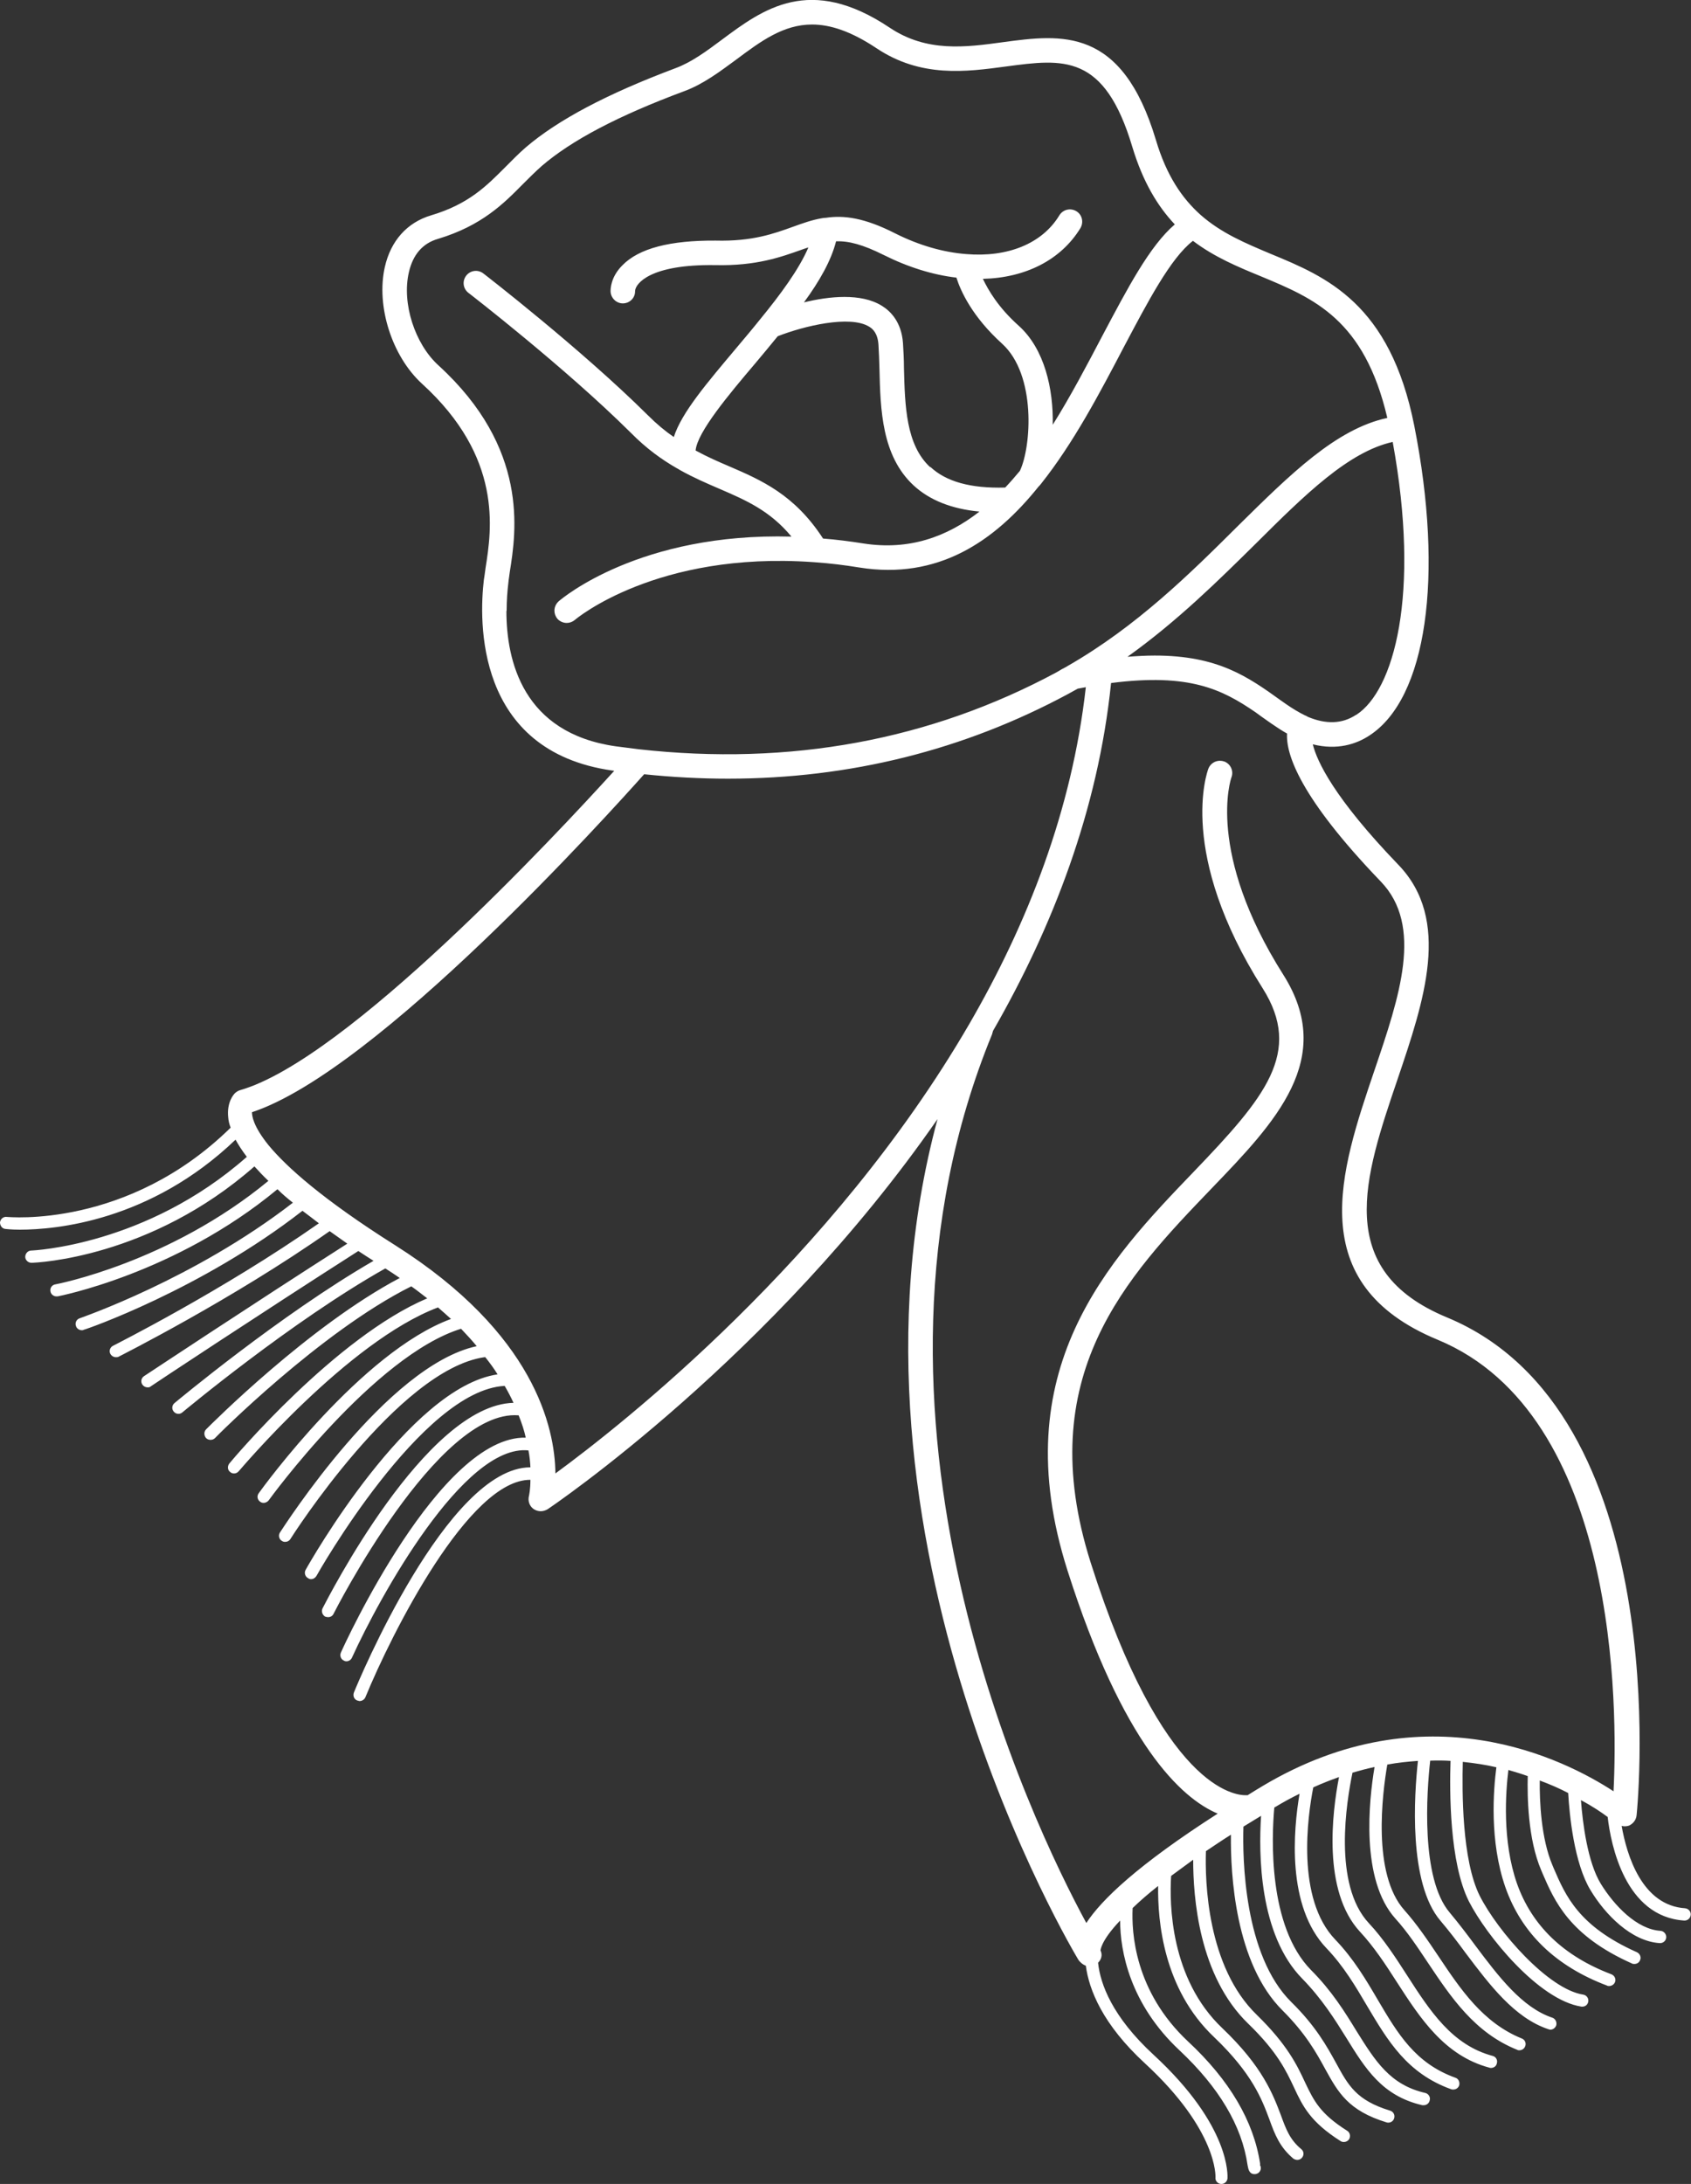 <?xml version="1.0" encoding="UTF-8"?>
<svg id="Calque_1" data-name="Calque 1" xmlns="http://www.w3.org/2000/svg" viewBox="0 0 68.99 89.05">
  <rect x="0" y="0" width="68.99" height="89.05" fill="#333333" stroke="none"/>
  <defs>
    <style>
      .cls-1 {
        fill: #fff;
      }
    </style>
  </defs>
  <path class="cls-1" d="M68.76,77.81c-1.77-.11-2.39-2.16-2.6-3.36.1.03.2.02.3-.01.17-.08.29-.23.31-.42.07-.67,1.53-16.46-7.73-20.3-4.67-1.93-3.38-5.72-2.02-9.72,1.08-3.19,2.2-6.49.03-8.74-2.63-2.73-3.32-4.22-3.49-4.91,1,.25,1.78-.01,2.31-.36,2.33-1.51,3.05-6.46,1.83-12.63h0c-.99-4.99-3.58-6.07-5.86-7.01-1.02-.43-2.01-.84-2.86-1.59-.75-.67-1.39-1.6-1.82-3.05-1.39-4.64-3.86-4.31-6.24-3.99-1.53.21-3.11.42-4.62-.59-3.26-2.18-5.17-.76-6.85.49-.63.47-1.24.92-1.89,1.16-2.8,1.05-4.8,2.11-6.11,3.23-.3.26-.56.53-.83.8-.77.77-1.49,1.51-3.03,1.97-.98.29-1.65,1.04-1.89,2.11-.36,1.59.29,3.63,1.51,4.75,3.31,3.01,2.85,5.94,2.6,7.52-.02.18-.05.35-.07.49-.19,1.62-.38,6.98,5.25,7.77.02,0,.05.01.07.01-2.39,2.63-10.91,11.77-15.26,13.02-.08.02-.15.07-.21.12-.06.06-.34.37-.28.98.01.14.04.28.1.43-4.21,4.13-9.08,3.64-9.13,3.64-.14-.02-.26.08-.28.22,0,.14.09.26.22.27.02,0,.22.03.59.03,1.45,0,5.32-.34,8.8-3.67.12.22.27.45.46.7-4.1,3.62-8.74,3.82-8.79,3.82-.14,0-.25.12-.25.26,0,.13.12.24.25.24h0c.21,0,4.86-.2,9.1-3.93.17.19.36.39.57.59-4.05,3.34-8.64,4.21-8.69,4.22-.14.02-.23.15-.2.29.02.12.13.2.24.2h.05s4.8-.91,8.97-4.37c.19.19.4.37.63.55-4.02,3.11-8.65,4.69-8.69,4.71-.14.04-.21.19-.16.32.03.1.13.17.24.17.02,0,.05,0,.08-.02.05,0,4.8-1.64,8.92-4.85.21.16.44.33.67.51-3.93,2.75-8.34,4.96-8.39,4.99-.13.06-.18.21-.12.33.05.09.14.14.23.14.04,0,.07,0,.11-.02.05-.03,4.62-2.32,8.61-5.12.23.16.47.33.72.51-3.87,2.47-8.24,5.37-8.29,5.4-.12.08-.15.23-.07.35.05.07.13.11.21.11.04,0,.09,0,.13-.04.05-.04,4.57-3.03,8.47-5.52.2.13.41.27.62.4-3.81,2.2-8.07,5.76-8.12,5.8-.11.09-.12.25-.03.35.05.06.12.09.19.09.06,0,.11-.02.16-.06.05-.04,4.46-3.72,8.28-5.87.21.13.4.26.59.39-3.7,1.95-7.72,5.99-7.9,6.17-.1.1-.09.26,0,.36.05.05.12.07.18.07s.13-.02.18-.07c.04-.05,4.3-4.34,8.01-6.19.23.16.44.33.65.49-3.73,1.58-7.9,6.52-8.07,6.73-.09.11-.08.27.03.35.04.04.1.06.16.06.07,0,.14-.03.19-.09.05-.05,4.45-5.29,8.13-6.68.19.16.36.32.53.47-3.65,1.34-7.67,6.86-7.84,7.1-.09.12-.06.27.05.35.05.04.1.05.15.05.07,0,.15-.04.2-.1.04-.06,4.3-5.9,7.85-7,.23.24.45.48.64.71-3.67.79-7.84,7.32-8.03,7.6-.07.11-.04.27.08.34.04.03.09.04.13.04.09,0,.17-.04.22-.12.04-.07,4.4-6.9,7.91-7.41h.04c.19.24.36.47.5.7-3.61.53-7.66,7.66-7.83,7.97-.07.12-.02.28.1.34.04.03.08.04.12.04.09,0,.17-.05.22-.13.04-.08,4.29-7.58,7.68-7.75.14.24.26.47.36.69-3.59.09-7.61,8.04-7.79,8.38-.06.12-.01.27.11.34.04.01.08.02.12.02.09,0,.18-.05.22-.14.04-.08,4.24-8.35,7.54-8.09h.01c.13.32.23.63.29.91-3.49-.08-7.38,8.39-7.54,8.76-.06.13,0,.28.12.33.03.02.07.03.1.03.1,0,.19-.06.23-.15,1.13-2.48,4.56-8.72,7.2-8.45.05.25.07.48.08.69-3.39,0-7.04,8.78-7.2,9.18-.05.13,0,.28.14.33.03,0,.06.02.09.02.1,0,.2-.06.24-.16,1.06-2.58,4.22-8.88,6.73-8.86,0,.38-.05.62-.06.66-.05.2.02.41.19.53.09.06.19.09.29.09s.19-.03.28-.08c.14-.09,9.17-6.19,15.91-15.91-4.62,17.09,5.63,34.08,5.74,34.27.07.11.19.21.31.25.13.98.68,2.39,2.42,3.99,2.97,2.74,2.87,4.62,2.87,4.64-.02.14.09.26.22.27h.03c.12,0,.23-.1.24-.23,0-.08.15-2.12-3.02-5.04-1.68-1.55-2.17-2.88-2.26-3.75.13-.13.19-.31.1-.5,0,0,0-.38.8-1.22,0,1.25.4,3.4,2.42,5.29,1.61,1.51,2.55,3.08,2.78,4.69.03.15.06.35.27.36h.02c.13,0,.24-.1.25-.23,0-.04,0-.09-.03-.12,0-.02,0-.05,0-.08-.26-1.72-1.24-3.4-2.94-4.98-2.18-2.04-2.31-4.45-2.26-5.44.28-.27.62-.57,1.04-.9-.02,1.42.21,4.2,2.28,6.16,1.56,1.49,1.95,2.53,2.26,3.36.22.61.42,1.13.98,1.6.05.03.1.05.16.05.07,0,.14-.03.19-.09.09-.11.08-.26-.03-.35-.46-.38-.62-.8-.83-1.38-.32-.84-.74-1.98-2.39-3.55-2.13-2.02-2.16-5.08-2.09-6.21.27-.2.57-.42.9-.66,0,1.51.22,4.73,2.25,6.69,1.19,1.15,1.55,1.93,1.87,2.61.35.75.66,1.39,1.89,2.17.04.03.09.04.14.04.08,0,.16-.04.21-.11.07-.12.04-.28-.08-.35-1.11-.7-1.36-1.23-1.71-1.96-.32-.69-.72-1.54-1.97-2.76-2.04-1.97-2.12-5.47-2.08-6.68.32-.21.65-.44,1.02-.67-.02,1.6.17,5.25,2.11,7.17.94.94,1.37,1.71,1.74,2.39.52.94.93,1.69,2.5,2.17.02.01.05.01.07.01.11,0,.21-.07.24-.18.04-.13-.03-.27-.17-.31-1.37-.42-1.7-1.02-2.2-1.94-.37-.67-.83-1.51-1.83-2.49-1.93-1.91-1.99-5.85-1.95-7.15.23-.14.47-.29.72-.44-.1,1.53-.09,4.85,1.69,6.65.79.81,1.32,1.65,1.78,2.39.79,1.28,1.47,2.38,3.11,2.76h.06c.11,0,.22-.08.24-.2.04-.13-.05-.27-.18-.3-1.44-.33-2.04-1.3-2.81-2.53-.47-.77-1.01-1.64-1.85-2.48-1.76-1.79-1.61-5.41-1.5-6.63,0,0,.03-.01.04-.02.33-.2.66-.38.99-.54-.25,1.47-.54,4.59,1.1,6.3.7.73,1.19,1.56,1.66,2.36.84,1.41,1.62,2.74,3.43,3.39.03.01.05.01.08.01.11,0,.2-.06.24-.16.04-.13-.02-.28-.15-.32-1.64-.59-2.35-1.79-3.17-3.18-.48-.82-.99-1.68-1.73-2.45-1.61-1.67-1.13-5.04-.9-6.21.35-.16.71-.3,1.05-.42-.28,1.44-.68,4.64.85,6.3.57.61,1.05,1.34,1.51,2.06.95,1.47,1.94,3,3.78,3.49.02.01.04.01.06.01.11,0,.22-.07.24-.19.04-.13-.04-.27-.17-.3-1.65-.44-2.55-1.82-3.49-3.28-.47-.73-.96-1.49-1.56-2.13-1.48-1.58-.91-4.98-.67-6.14.31-.09.61-.17.9-.23-.23,1.36-.58,4.59.85,6.18.49.54.9,1.16,1.34,1.82.93,1.39,1.9,2.84,3.63,3.53.03.02.06.02.09.02.1,0,.19-.06.23-.15.06-.13,0-.28-.13-.33-1.59-.64-2.51-2.02-3.4-3.35-.43-.64-.88-1.31-1.39-1.88-1.33-1.48-.9-4.77-.7-5.94h0c.43-.08.84-.12,1.25-.15-.15,1.37-.4,4.98.92,6.52.35.41.7.87,1.03,1.32.98,1.3,1.99,2.64,3.37,3.1.03.01.06.02.08.02.11,0,.2-.07.24-.17.04-.13-.03-.28-.16-.32-1.23-.41-2.2-1.69-3.13-2.93-.34-.46-.69-.92-1.05-1.35-1.2-1.4-.94-4.94-.8-6.2.28-.01.56-.01.83.01-.04,1.22-.05,4.14.75,5.73.71,1.39,2.84,4.02,4.59,4.29h.04c.12,0,.22-.08.24-.21s-.07-.26-.21-.28c-1.42-.22-3.48-2.57-4.22-4.03-.73-1.46-.72-4.27-.69-5.46.48.05.94.12,1.37.22-.12.92-.29,3.01.37,4.9.66,1.87,2.05,3.21,4.14,4,.03.02.06.02.09.02.1,0,.2-.06.24-.16.05-.13-.02-.27-.15-.32-1.95-.74-3.24-1.98-3.85-3.7-.61-1.75-.46-3.73-.35-4.63.27.08.54.16.79.25-.02.81,0,2.56.55,3.84l.05.12c.49,1.13,1.09,2.54,3.65,3.68.03.02.07.02.1.02.1,0,.19-.05.23-.15.06-.12,0-.27-.13-.33-2.38-1.06-2.91-2.31-3.39-3.42l-.05-.12c-.47-1.1-.53-2.64-.52-3.46.43.16.82.33,1.16.51.05.88.24,2.86.91,3.96.6,1,1.67,2.09,2.83,2.16h.01c.13,0,.24-.1.25-.23.01-.14-.1-.26-.23-.27-.97-.06-1.89-1.03-2.44-1.92-.54-.88-.74-2.48-.81-3.41.47.25.84.5,1.08.68h.01c.13,1.15.72,4.07,3.12,4.23h.02c.13,0,.24-.1.25-.24.01-.13-.1-.25-.23-.26h0ZM55.32,29.15c-.56.37-1.22.39-1.96.08h0s-.03-.02-.05-.03c0-.01-.02-.01-.03-.01-.02-.02-.04-.02-.06-.03-.24-.12-.49-.27-.75-.45l-.2-.14c-1.35-.97-2.57-1.84-5.16-1.84-.34,0-.71.02-1.11.05,2.03-1.45,3.71-3.11,5.24-4.62,2.01-2,3.78-3.74,5.58-4.14,1.14,6.24.05,10.14-1.49,11.13ZM20.67,24.91c0-.43.03-.82.07-1.14.01-.13.04-.29.06-.46.26-1.63.79-5.03-2.91-8.41-.97-.88-1.5-2.54-1.21-3.79.16-.72.56-1.19,1.19-1.37,1.79-.54,2.68-1.44,3.46-2.23.25-.25.5-.5.77-.74,1.22-1.05,3.12-2.05,5.81-3.05.79-.29,1.47-.81,2.14-1.3.99-.74,1.91-1.42,3.08-1.42.74,0,1.58.27,2.62.96,1.82,1.22,3.67.97,5.3.75,2.33-.31,4.01-.54,5.15,3.29.43,1.42,1.03,2.41,1.73,3.15-1.03.88-1.93,2.61-2.96,4.55-.62,1.18-1.28,2.44-2.02,3.62.03-1.45-.33-3.09-1.39-4.04-.83-.74-1.24-1.45-1.46-1.91,1.72-.04,3.18-.76,3.98-2.07.14-.24.07-.55-.17-.69s-.54-.07-.69.17c-.71,1.17-2.13,1.72-3.8,1.58-.92-.07-1.92-.35-2.91-.85-1.24-.63-2.08-.74-2.81-.63-.06,0-.12.01-.18.02-.4.07-.76.2-1.15.34-.78.28-1.66.61-3.18.57-1.84-.01-3.12.31-3.8,1.01-.48.48-.48.97-.48,1.06.01.27.23.49.5.49h.02c.27-.01.49-.23.48-.51.02-.3.62-1.09,3.27-1.05,1.69.04,2.71-.34,3.53-.63.09-.03.19-.07.27-.09-.38.89-1.14,1.92-1.96,2.92-.32.4-.65.79-.97,1.17-1.21,1.44-2.24,2.64-2.56,3.64-.35-.24-.7-.53-1.06-.89-2.72-2.7-6.67-5.75-6.71-5.78-.22-.17-.53-.13-.7.09s-.13.53.09.7c.04.03,3.94,3.04,6.62,5.7.64.65,1.27,1.1,1.88,1.45.02.01.03.02.04.02.03.02.05.03.08.05.57.32,1.11.55,1.62.77,1.09.47,2.06.89,2.94,1.95-6.18-.17-9.35,2.51-9.5,2.64-.11.1-.17.24-.17.38,0,.12.04.23.12.33.1.11.24.17.38.17.12,0,.23-.04.33-.12.04-.04,3.34-2.81,9.72-2.36.05,0,.09.01.13.01h0c.56.04,1.15.11,1.76.21,3.2.51,5.51-1.05,7.32-3.31.04-.03.06-.07.09-.1,1.33-1.67,2.4-3.71,3.37-5.56.99-1.87,1.92-3.65,2.83-4.35.87.66,1.83,1.06,2.78,1.45,2.16.9,4.21,1.75,5.15,5.77-2.09.45-3.95,2.29-6.09,4.4-1.94,1.93-4.13,4.1-6.96,5.72,0,0-.02.01-.03.02-.14.07-.28.15-.41.23-5.15,2.77-10.88,3.83-17.05,3.14-.31-.04-.62-.08-.94-.12-3.79-.54-4.46-3.49-4.46-5.52ZM33.58,21.96c-1.17-1.8-2.52-2.38-3.84-2.95-.45-.19-.9-.39-1.36-.64.06-.74,1.36-2.29,2.43-3.55.31-.37.62-.74.92-1.11,1.07-.42,2.95-.87,3.73-.39.15.09.35.27.38.74.02.31.03.64.04.98.04,1.66.09,3.54,1.39,4.75.65.6,1.54.96,2.69,1.07-1.32,1.03-2.87,1.59-4.73,1.3-.57-.09-1.12-.16-1.65-.2ZM37.95,19.05c-.99-.91-1.03-2.5-1.07-4.04,0-.35-.02-.69-.04-1.02-.06-.85-.5-1.3-.86-1.52-.85-.53-2.16-.39-3.18-.14.63-.86,1.11-1.7,1.31-2.49.51-.02,1.09.13,1.95.56,1,.5,2.01.81,2.96.92.17.54.64,1.59,1.87,2.7,1.39,1.27,1.19,4.19.72,5.18h0c-.2.24-.39.46-.6.68-1.41.04-2.41-.24-3.05-.84h0ZM22.66,60.08c-.02-1.87-.86-5.71-6.53-9.3-2.98-1.88-4.45-3.21-5.17-4.08-.64-.79-.68-1.21-.68-1.35,5.11-1.68,14.56-12.17,16-13.78,1.16.12,2.3.18,3.42.18,4.96,0,9.62-1.16,13.89-3.46.13-.07.25-.14.38-.21l.33-.06c-.56,5.01-2.38,9.65-4.77,13.76-5.56,9.56-14.14,16.3-16.87,18.3ZM65.83,73.04c-1.99-1.3-7.66-4.18-14.31-.22-.21.13-.42.25-.62.38h-.04c-.47.02-3.43-.26-6.36-9.48-2.42-7.61,1.48-11.67,4.92-15.25,2.62-2.72,5.1-5.3,2.94-8.72-3.17-5-2.14-8-2.12-8.05.1-.26-.03-.55-.29-.65-.06-.02-.12-.03-.18-.03-.2,0-.39.12-.47.32-.05.14-1.27,3.46,2.21,8.95,1.66,2.62.1,4.46-2.81,7.49-3.46,3.6-7.75,8.07-5.15,16.25,2.26,7.1,4.64,9.29,6.13,9.92-3.26,2.09-4.74,3.51-5.36,4.46-2.22-4.09-10.23-20.7-3.84-36.25,0-.04.03-.08.03-.12,2.44-4.24,4.29-9.02,4.82-14.19,3.2-.41,4.53.26,5.89,1.19.15.11.3.22.46.33l.2.14c.22.15.43.29.63.4-.05.84.52,2.6,3.82,6.03,1.75,1.81.77,4.69-.26,7.72-1.38,4.07-2.95,8.68,2.59,10.97,7.38,3.06,7.34,15.04,7.17,18.4h0Z"/>
</svg>